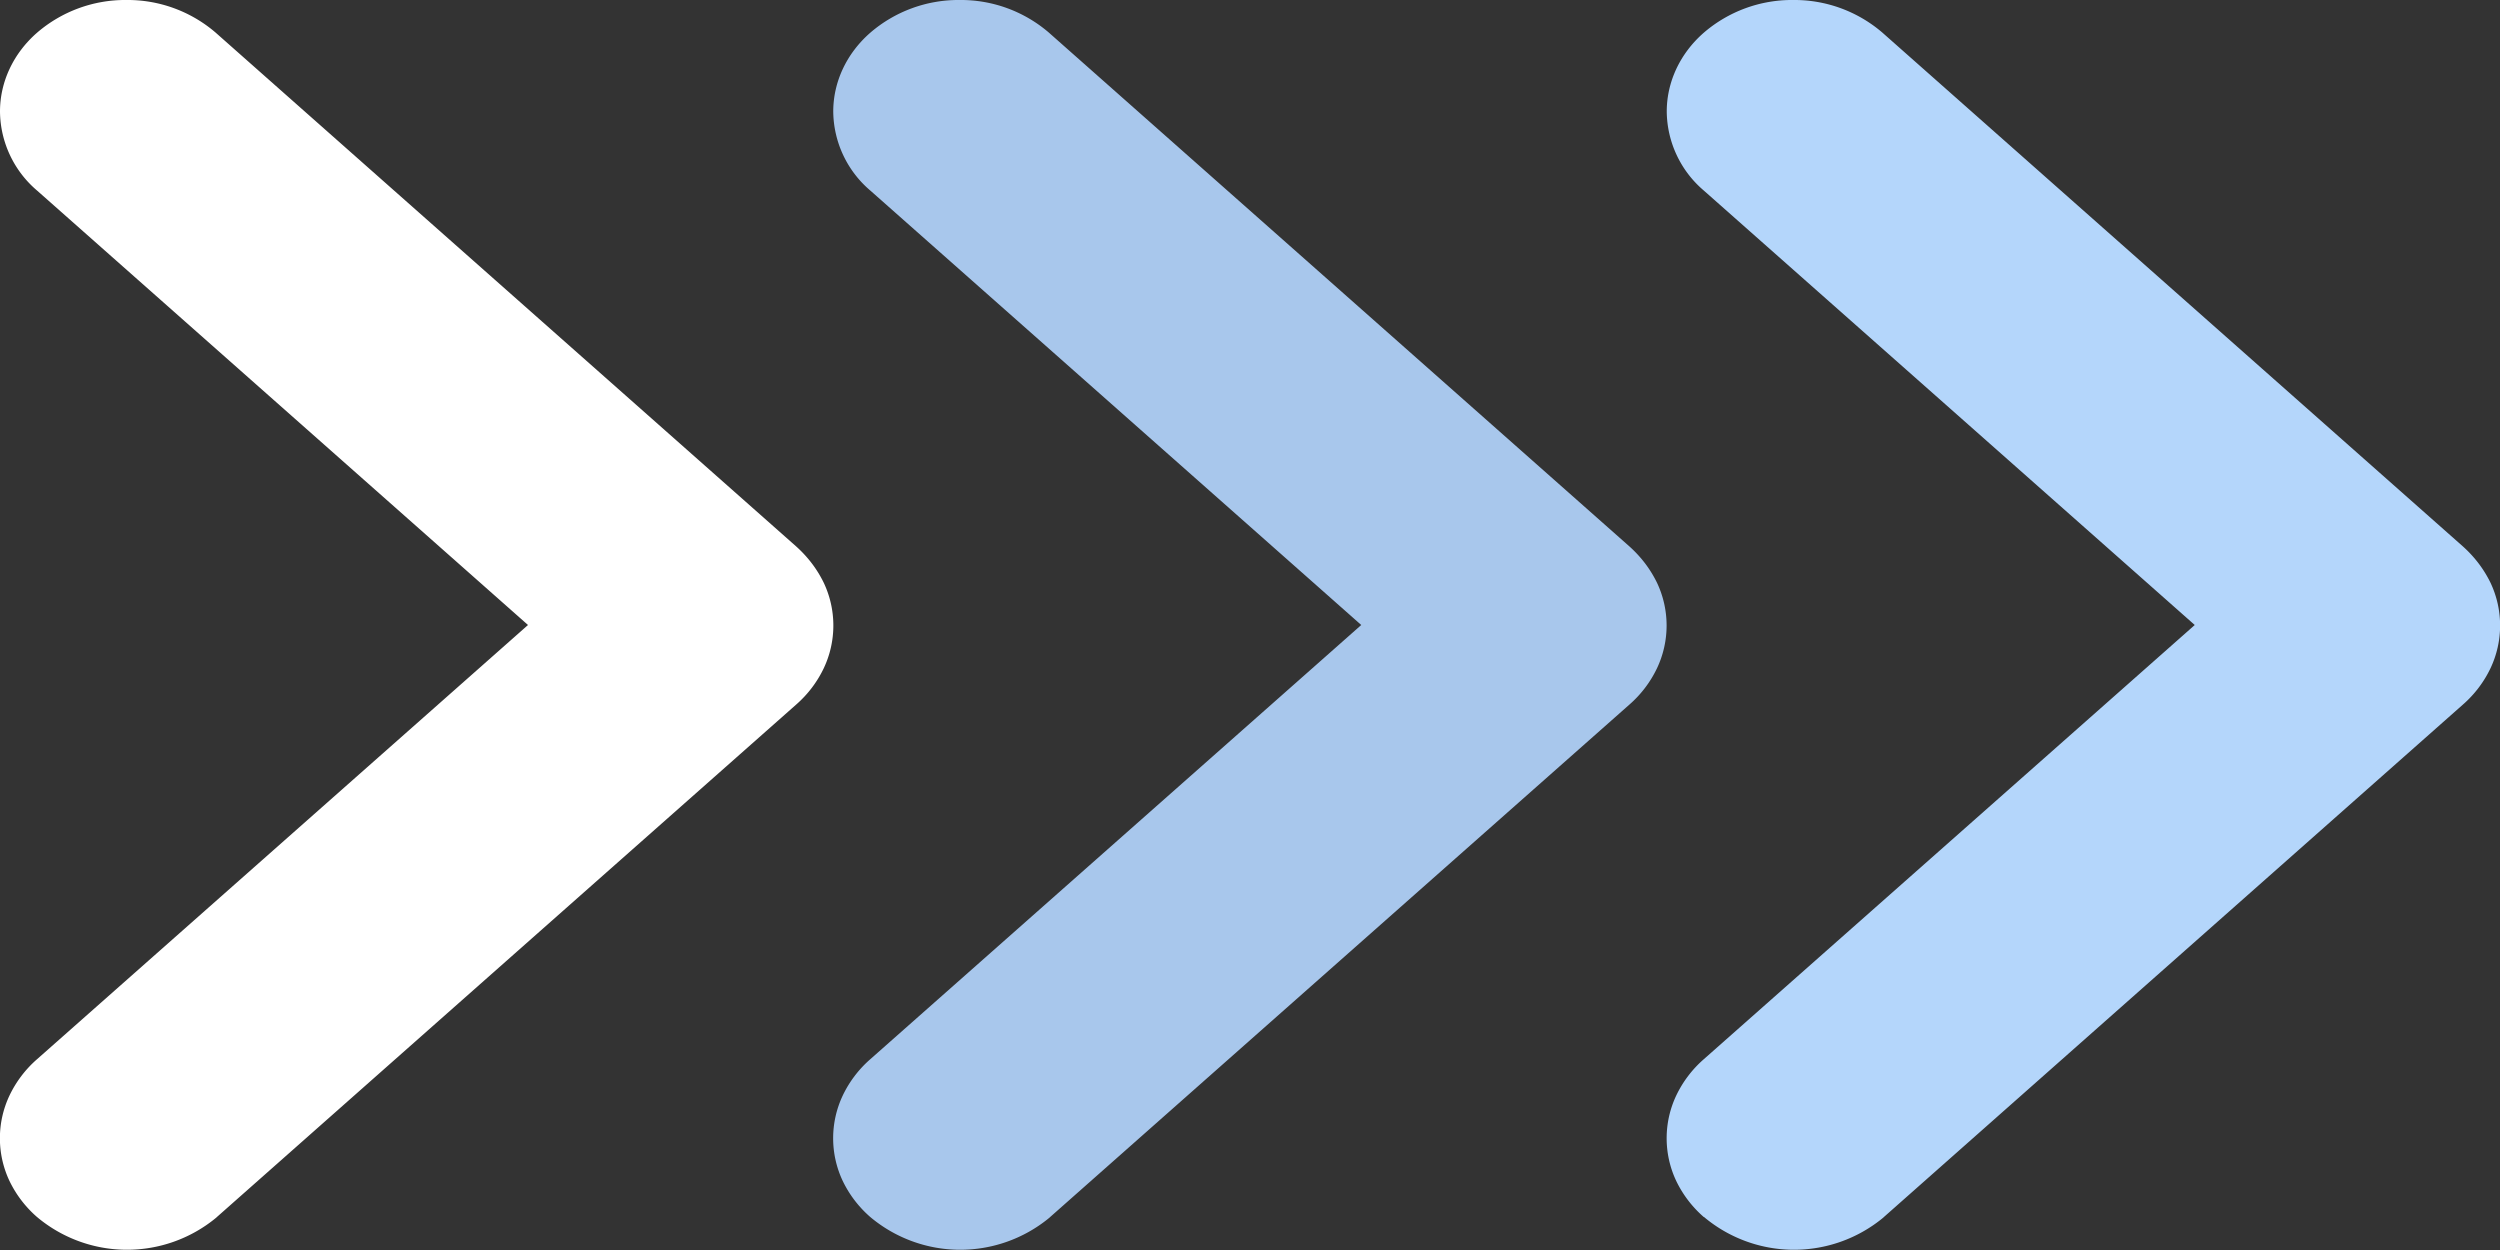 <svg xmlns="http://www.w3.org/2000/svg" width="10" height="5" fill="none"><rect width="100%" height="100%" fill="#333333" stroke="none"/><path fill="#fff" d="M.148 4.868a.45.45 0 0 1-.11-.144.4.4 0 0 1 0-.342.45.45 0 0 1 .11-.145L2.112 2.5.148.762A.42.42 0 0 1 0 .446C0 .328.053.214.148.131A.54.54 0 0 1 .505 0a.54.54 0 0 1 .357.13l2.323 2.056q.07.063.11.145a.4.4 0 0 1 0 .342.45.45 0 0 1-.11.145L.862 4.873a.56.56 0 0 1-.714-.005"/><path fill="#A8C7EC" d="M3.481 4.868a.45.45 0 0 1-.11-.144.4.4 0 0 1 0-.342.45.45 0 0 1 .11-.145L5.445 2.5 3.481.762a.42.42 0 0 1-.148-.316c0-.118.053-.232.148-.315A.54.54 0 0 1 3.838 0a.54.54 0 0 1 .357.13l2.323 2.056q.07.063.11.145a.4.4 0 0 1 0 .342.45.45 0 0 1-.11.145L4.195 4.873a.56.56 0 0 1-.714-.005"/><path fill="#B4D6FB" d="M6.815 4.868a.45.45 0 0 1-.11-.144.4.4 0 0 1 0-.342.45.45 0 0 1 .11-.145L8.779 2.5 6.815.762a.42.42 0 0 1-.148-.316c0-.118.053-.232.148-.315A.54.54 0 0 1 7.172 0a.54.54 0 0 1 .357.13l2.323 2.056q.07.063.11.145a.4.4 0 0 1 0 .342.45.45 0 0 1-.11.145L7.53 4.873a.56.56 0 0 1-.714-.005"/></svg>